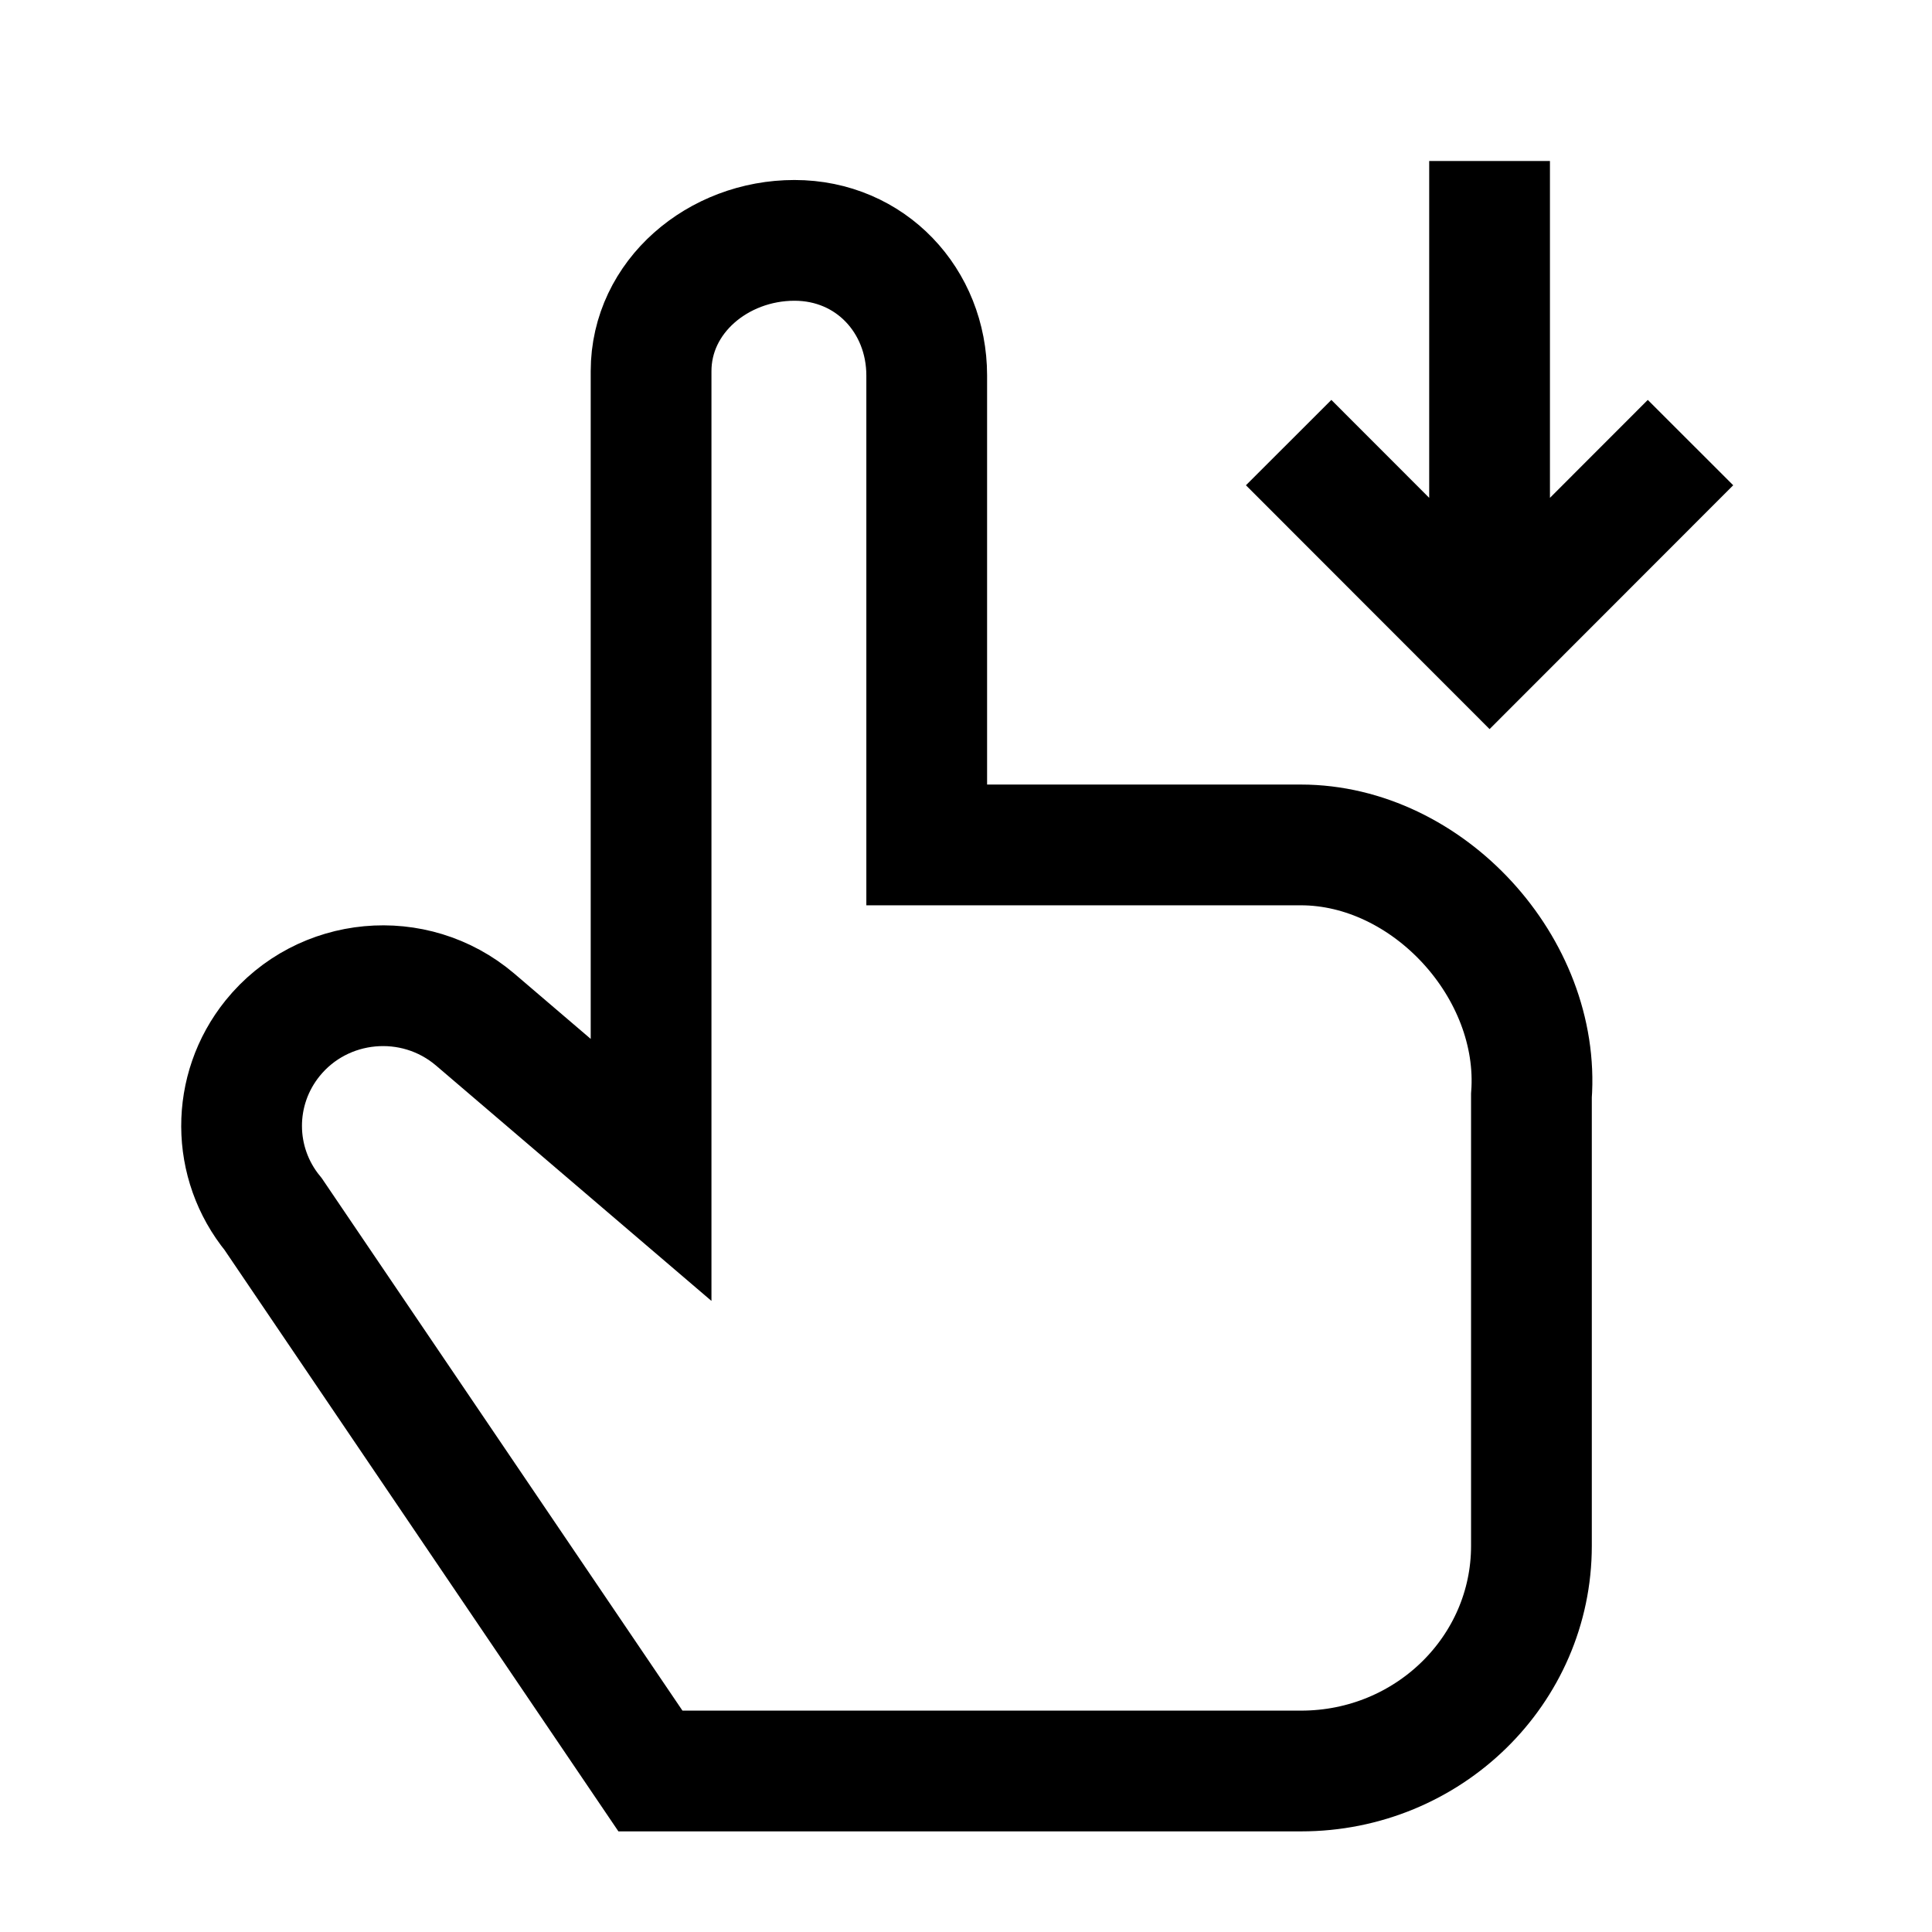 <svg width="24" height="24" viewBox="0 0 24 24" fill="none" xmlns="http://www.w3.org/2000/svg">
    <path d="M18.504 2V7.278M16.008 5.498L18.504 7.996L21 5.498" stroke="currentColor" stroke-width="1.5"/>
    <path d="M5.901 12.664L8.088 14.533V4.611C8.088 3.684 8.92 2.986 9.869 2.986C10.817 2.986 11.511 3.737 11.512 4.663V10.496H16.159C17.74 10.496 19.142 12.027 19.024 13.611V19.203C19.024 20.748 17.743 22 16.163 22H8.08L3.394 15.083C2.873 14.447 2.87 13.538 3.386 12.898C4.006 12.13 5.146 12.023 5.901 12.664Z" stroke="currentColor" stroke-width="1.5"/>
</svg>
